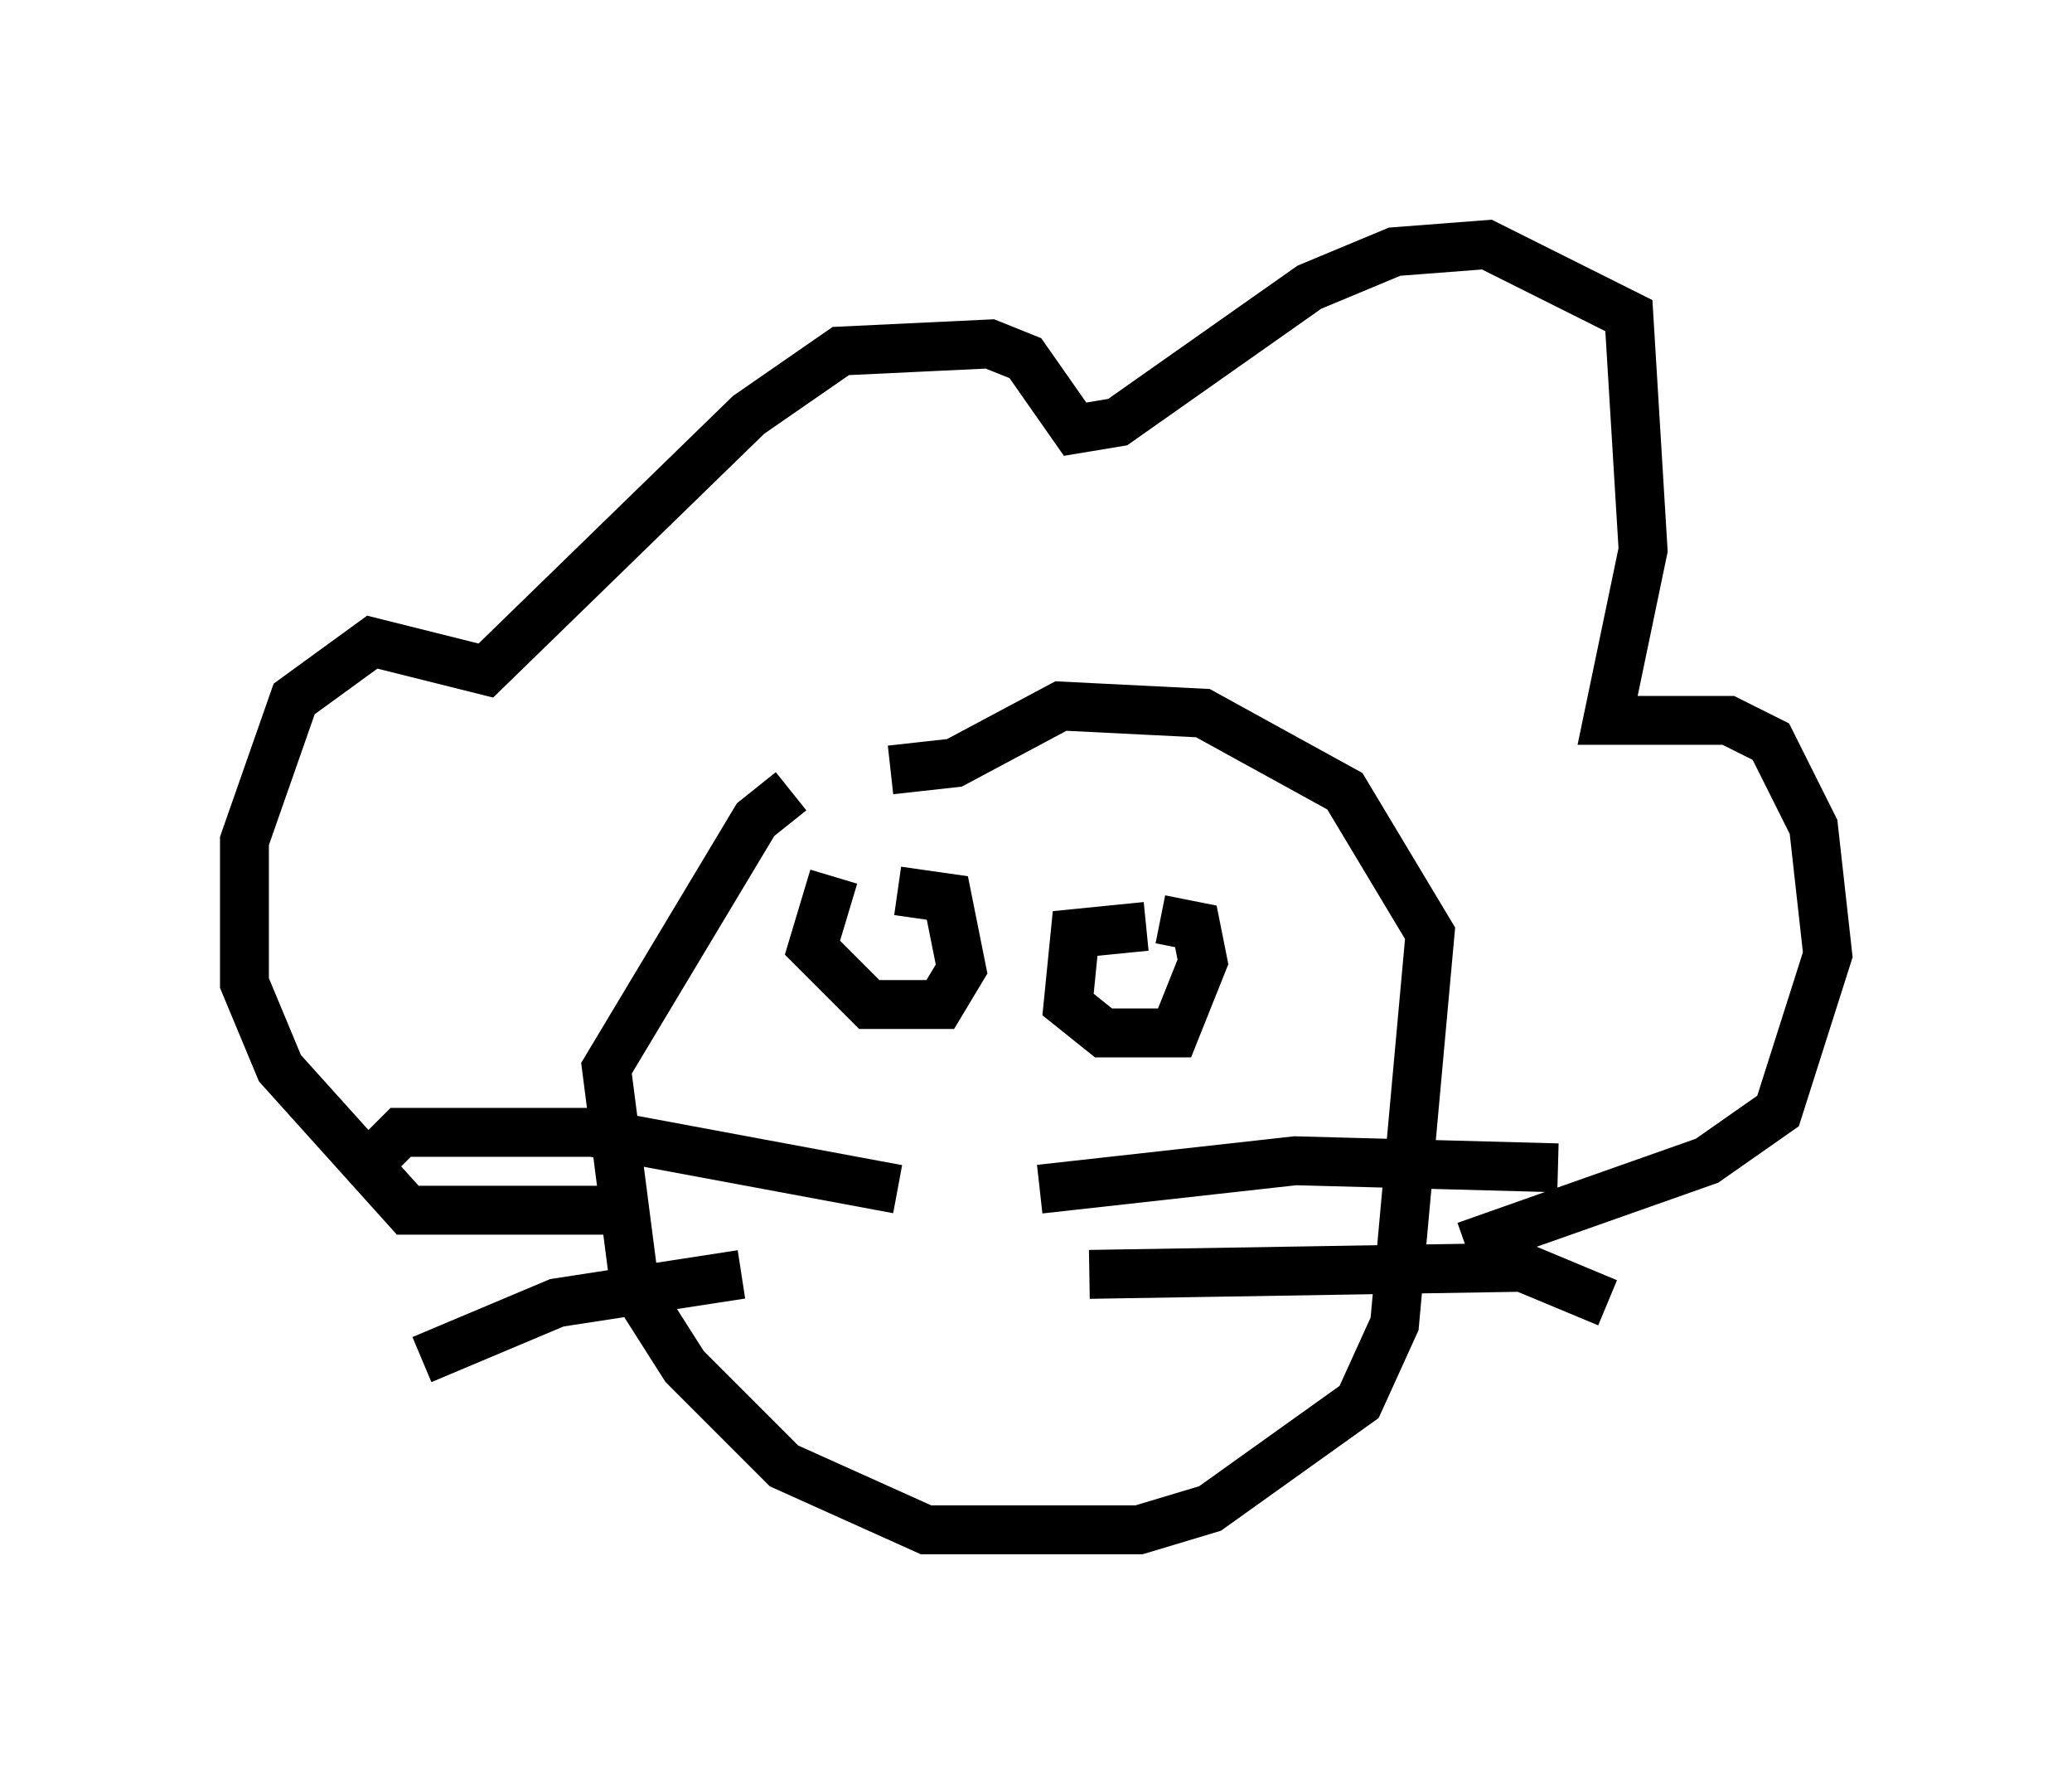 <?xml version="1.0" encoding="utf-8" ?>
<svg baseProfile="full" height="36.29" version="1.1" width="42.391" xmlns="http://www.w3.org/2000/svg" xmlns:ev="http://www.w3.org/2001/xml-events" xmlns:xlink="http://www.w3.org/1999/xlink"><defs /><rect fill="white" height="36.29" width="42.391" x="0" y="0" /><path d="M19.089, 15.894 m-2.905, 0.291 l-0.726, 0.581 -3.05, 5.084 l0.581, 4.503 1.017, 1.598 l2.034, 2.034 2.905, 1.307 l4.358, 0.0 1.453, -0.436 l3.05, -2.179 0.726, -1.598 l0.726, -7.989 -1.743, -2.905 l-2.905, -1.598 -2.905, -0.145 l-2.179, 1.162 -1.307, 0.145 m-5.229, 9.006 l-4.648, 0.0 -2.615, -2.905 l-0.726, -1.743 0.0, -2.905 l1.017, -2.905 1.598, -1.162 l2.324, 0.581 5.374, -5.229 l1.888, -1.307 3.05, -0.145 l0.726, 0.291 1.017, 1.453 l0.872, -0.145 3.922, -2.76 l1.743, -0.726 1.888, -0.145 l2.905, 1.453 0.291, 4.793 l-0.726, 3.486 2.469, 0.0 l0.872, 0.436 0.872, 1.743 l0.291, 2.615 -1.017, 3.196 l-1.453, 1.017 -4.939, 1.743 m-12.927, -7.553 l-0.436, 1.453 1.162, 1.162 l1.453, 0.0 0.436, -0.726 l-0.291, -1.453 -1.017, -0.145 m5.084, 0.726 l-1.453, 0.145 -0.145, 1.453 l0.726, 0.581 1.453, 0.0 l0.581, -1.453 -0.145, -0.726 l-0.726, -0.145 m-2.469, 5.52 l5.229, -0.581 5.374, 0.145 m-9.587, 2.179 l8.86, -0.145 1.743, 0.726 m-14.525, -2.324 l-6.246, -1.162 -3.922, 0.0 l-0.581, 0.581 m7.553, 2.324 l-3.777, 0.581 -2.76, 1.162 " fill="none" stroke="black" stroke-width="1" /></svg>
